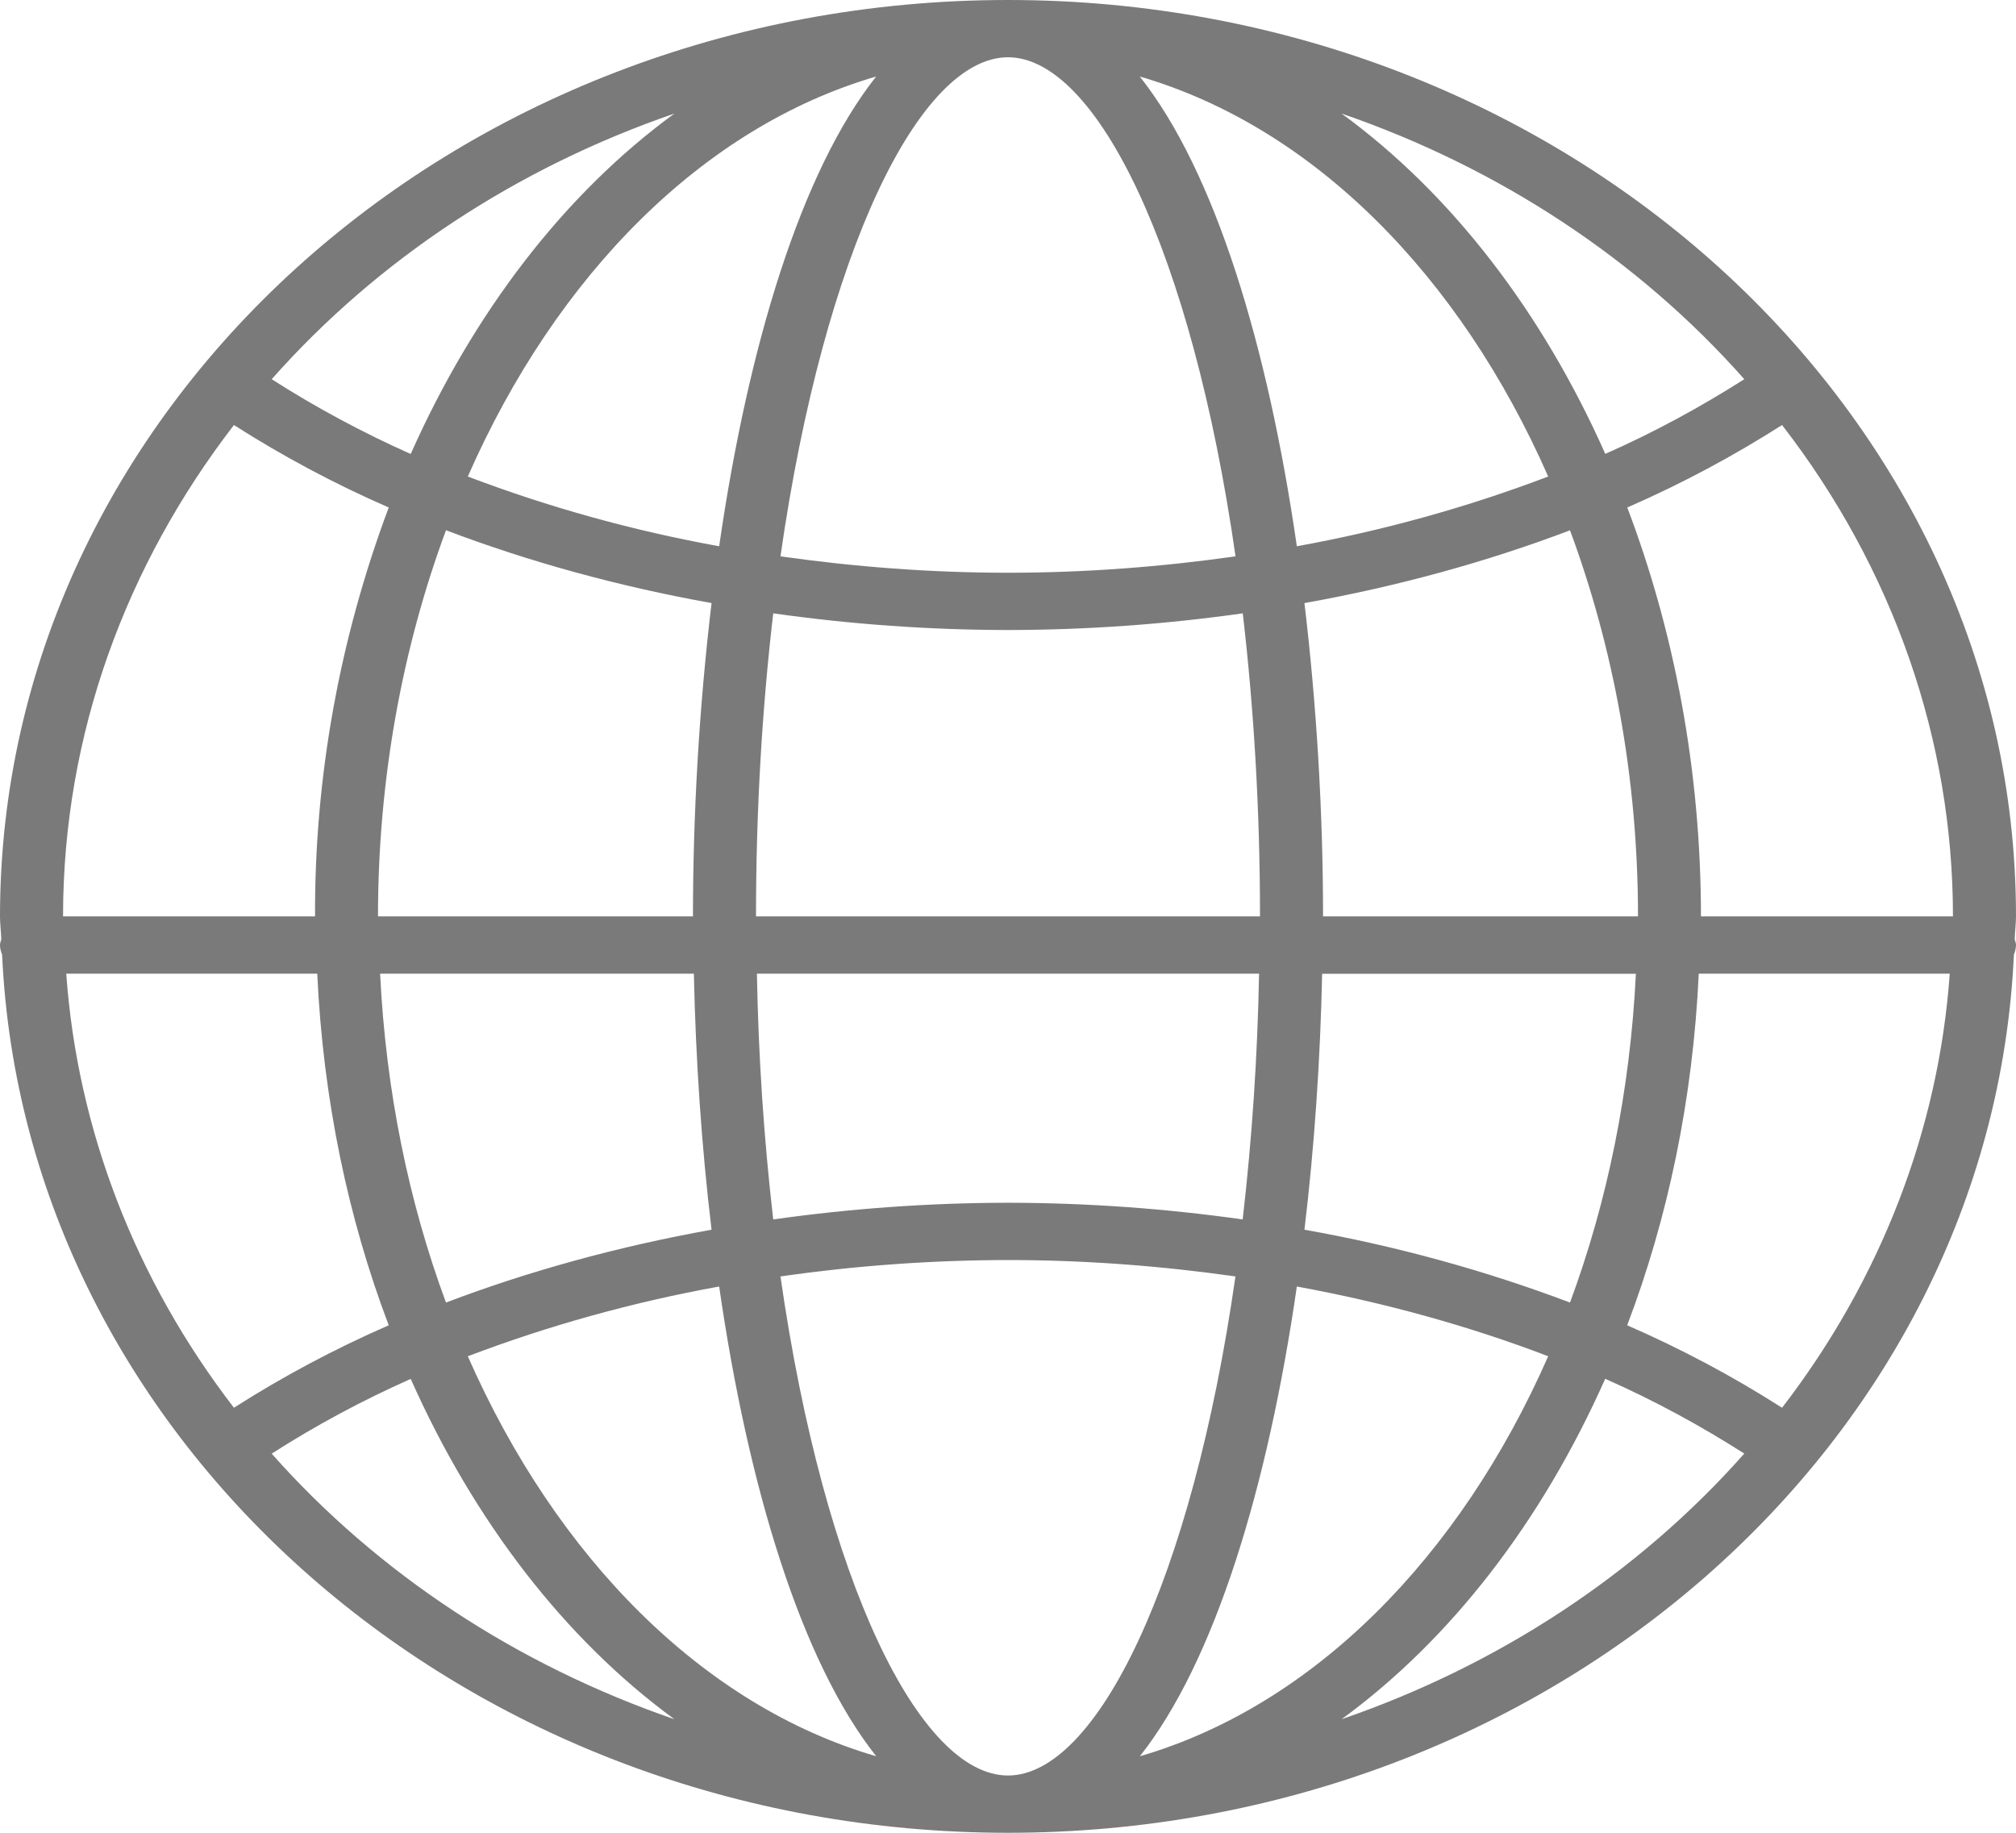 <svg width="22" height="20" viewBox="0 0 22 20" fill="none" xmlns="http://www.w3.org/2000/svg">
<path d="M0.023 10.418C0.267 15.737 5.09 20 11 20C16.91 20 21.733 15.737 21.977 10.418C21.991 10.384 21.999 10.348 22 10.312C22 10.29 21.991 10.271 21.986 10.25C21.988 10.166 22 10.084 22 10C22 4.486 17.065 0 11 0C4.935 0 0 4.486 0 10C0 10.084 0.012 10.166 0.014 10.25C0.009 10.271 0 10.29 0 10.312C0 10.35 0.01 10.384 0.023 10.418ZM17.133 14.214C16.199 13.861 15.228 13.595 14.235 13.419C14.344 12.511 14.408 11.568 14.428 10.626H17.852C17.789 11.909 17.538 13.121 17.133 14.214ZM18.538 10.625H21.277C21.156 12.327 20.523 13.965 19.447 15.362C18.912 15.02 18.347 14.719 17.757 14.462C18.201 13.294 18.474 11.998 18.538 10.625ZM8.517 13.929C9.339 13.811 10.169 13.751 11 13.75C11.841 13.75 12.673 13.814 13.482 13.929C13.005 17.263 11.963 19.375 11 19.375C10.037 19.375 8.995 17.263 8.517 13.929ZM9.562 19.165C7.67 18.614 6.071 16.996 5.105 14.8C5.99 14.464 6.908 14.209 7.848 14.039C8.164 16.224 8.741 18.128 9.562 19.165ZM8.438 6.693C9.286 6.813 10.142 6.874 11 6.875C11.858 6.874 12.714 6.813 13.562 6.693C13.68 7.706 13.75 8.811 13.75 10H8.25C8.25 8.811 8.32 7.706 8.438 6.693ZM13.74 10.625C13.723 11.521 13.664 12.416 13.561 13.307C12.714 13.187 11.857 13.126 11 13.125C10.142 13.126 9.286 13.187 8.438 13.307C8.335 12.416 8.276 11.521 8.26 10.625H13.74ZM14.152 14.039C15.117 14.216 16.038 14.472 16.895 14.8C15.93 16.996 14.33 18.614 12.439 19.165C13.259 18.128 13.836 16.224 14.152 14.039ZM14.438 10C14.438 8.852 14.367 7.69 14.235 6.581C15.253 6.399 16.226 6.131 17.133 5.787C17.603 7.055 17.875 8.484 17.875 10H14.438ZM14.152 5.961C13.836 3.776 13.26 1.871 12.438 0.835C14.33 1.386 15.929 3.004 16.895 5.2C16.011 5.536 15.092 5.791 14.152 5.961ZM13.483 6.071C12.673 6.186 11.841 6.25 11 6.25C10.159 6.25 9.327 6.186 8.517 6.071C8.995 2.737 10.037 0.625 11 0.625C11.963 0.625 13.005 2.737 13.483 6.071ZM7.848 5.961C6.908 5.791 5.989 5.536 5.105 5.2C6.07 3.004 7.67 1.386 9.561 0.835C8.741 1.872 8.164 3.776 7.848 5.961ZM7.765 6.581C7.63 7.717 7.563 8.858 7.562 10H4.125C4.125 8.484 4.397 7.055 4.867 5.786C5.774 6.131 6.747 6.398 7.765 6.581ZM7.572 10.625C7.592 11.568 7.656 12.511 7.765 13.419C6.747 13.602 5.774 13.869 4.867 14.214C4.462 13.121 4.211 11.909 4.148 10.625H7.572ZM4.242 14.462C3.653 14.719 3.088 15.02 2.553 15.362C1.477 13.965 0.844 12.327 0.723 10.625H3.462C3.526 11.998 3.799 13.294 4.242 14.462ZM2.965 15.863C3.446 15.554 3.954 15.282 4.482 15.047C5.173 16.6 6.166 17.889 7.36 18.761C5.638 18.168 4.12 17.167 2.965 15.863ZM14.64 18.761C15.835 17.889 16.827 16.599 17.517 15.046C18.061 15.286 18.564 15.562 19.035 15.862C17.88 17.167 16.363 18.168 14.64 18.761ZM18.562 10C18.562 8.396 18.268 6.883 17.758 5.538C18.363 5.274 18.925 4.971 19.447 4.638C20.662 6.208 21.313 8.081 21.312 10H18.562ZM19.035 4.138C18.565 4.437 18.061 4.713 17.518 4.953C16.828 3.4 15.835 2.11 14.64 1.239C16.363 1.832 17.88 2.833 19.035 4.138ZM7.36 1.239C6.165 2.111 5.173 3.401 4.482 4.954C3.954 4.719 3.446 4.446 2.965 4.138C4.12 2.833 5.637 1.832 7.36 1.239ZM2.553 4.638C3.088 4.98 3.653 5.281 4.242 5.538C3.704 6.975 3.432 8.482 3.438 10H0.688C0.688 8.006 1.381 6.159 2.553 4.638Z" fill="#7A7A7A"/>
</svg>
